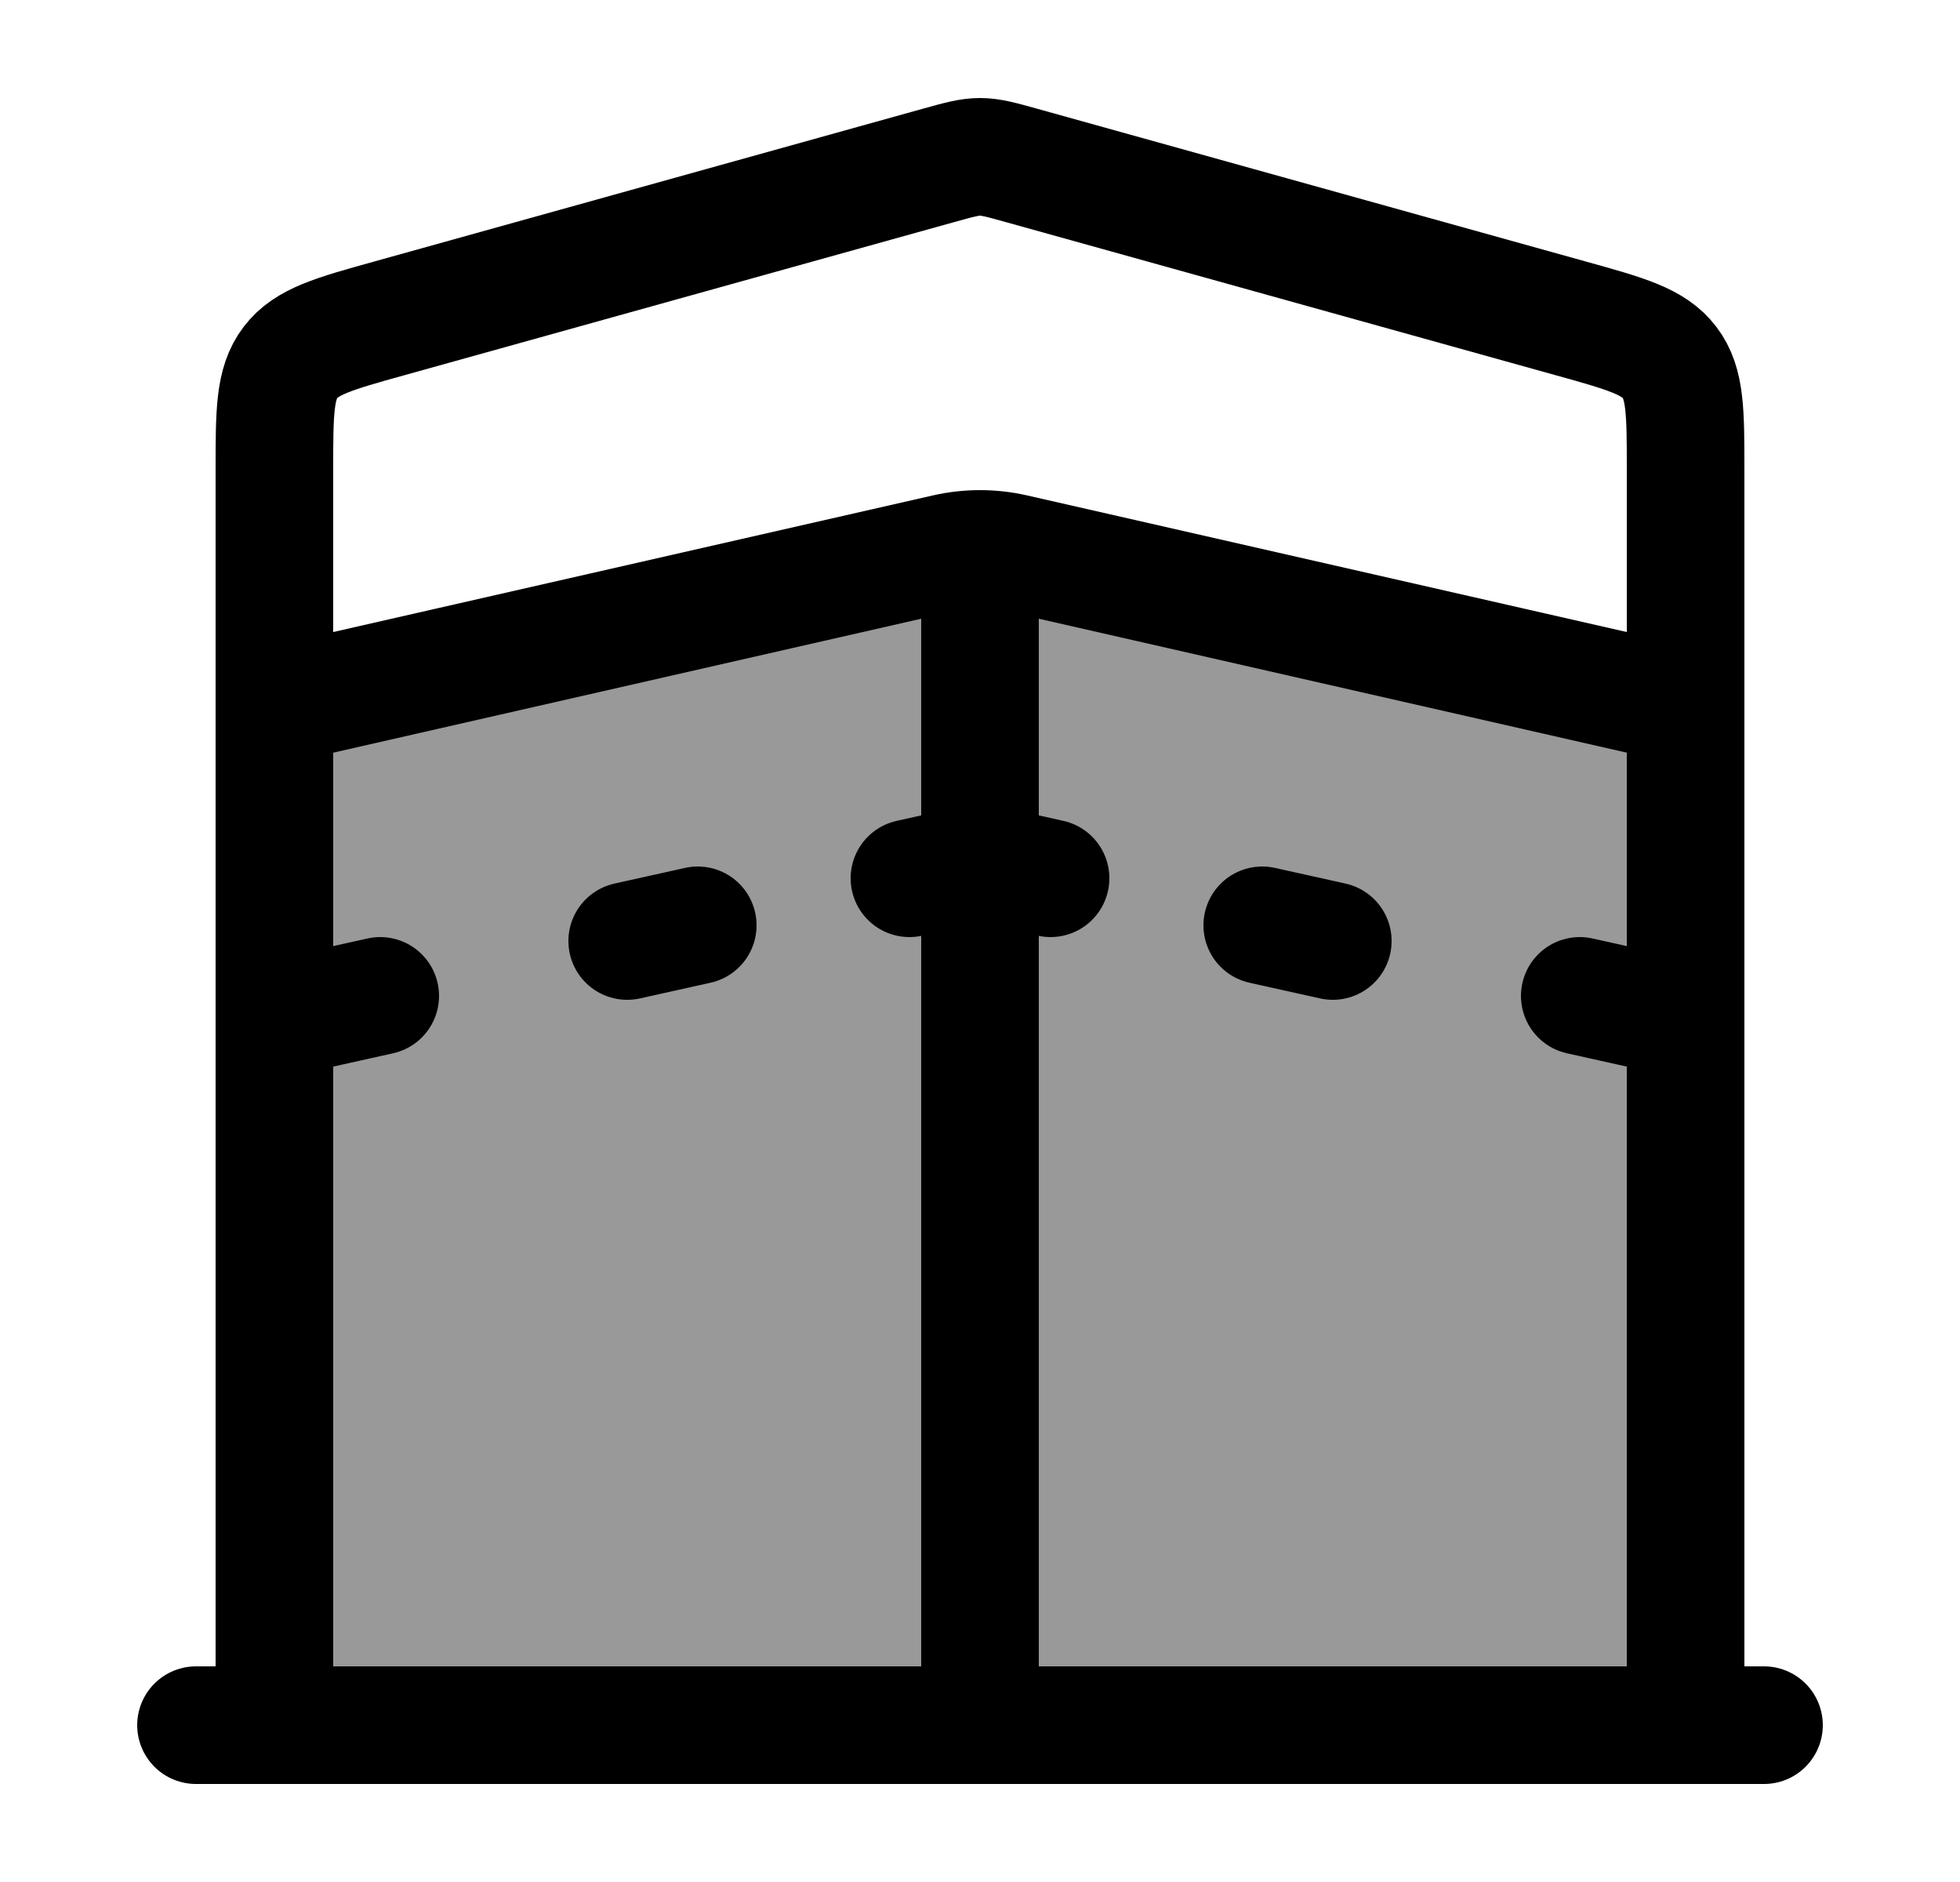 <svg width="25" height="24" viewBox="0 0 25 24" fill="none" xmlns="http://www.w3.org/2000/svg">
    <path opacity="0.4" d="M3.5 9.993V22H21.5V9.993C21.5 9.443 21.5 9.169 21.296 8.967C21.092 8.765 20.74 8.692 20.035 8.545L13.035 7.083C12.769 7.028 12.636 7 12.5 7C12.364 7 12.231 7.028 11.965 7.083L4.965 8.545C4.26 8.692 3.908 8.765 3.704 8.967C3.5 9.169 3.5 9.443 3.5 9.993Z" fill="currentColor"/>
    <path d="M3.5 22V5.991C3.5 5.258 3.5 4.891 3.704 4.623C3.908 4.354 4.26 4.256 4.965 4.06L11.965 2.111C12.231 2.037 12.364 2 12.5 2C12.636 2 12.769 2.037 13.035 2.111L20.035 4.06C20.74 4.256 21.092 4.354 21.296 4.623C21.5 4.891 21.5 5.258 21.5 5.991V22" stroke="currentColor" stroke-width="1.5"/>
    <path d="M2.5 22H22.5" stroke="currentColor" stroke-width="1.5" stroke-linecap="round"/>
    <path d="M3.5 9L12.066 7.049C12.352 6.984 12.648 6.984 12.934 7.049L21.5 9" stroke="currentColor" stroke-width="1.5"/>
    <path d="M20.15 12.7L21.5 13M16.1 11.8L17 12M13.4 11.2L12.5 11L11.6 11.2M4.85 12.7L3.5 13M8.9 11.8L8 12" stroke="currentColor" stroke-width="1.5" stroke-linecap="round"/>
    <path d="M12.5 7V22" stroke="currentColor" stroke-width="1.5"/>
</svg>
